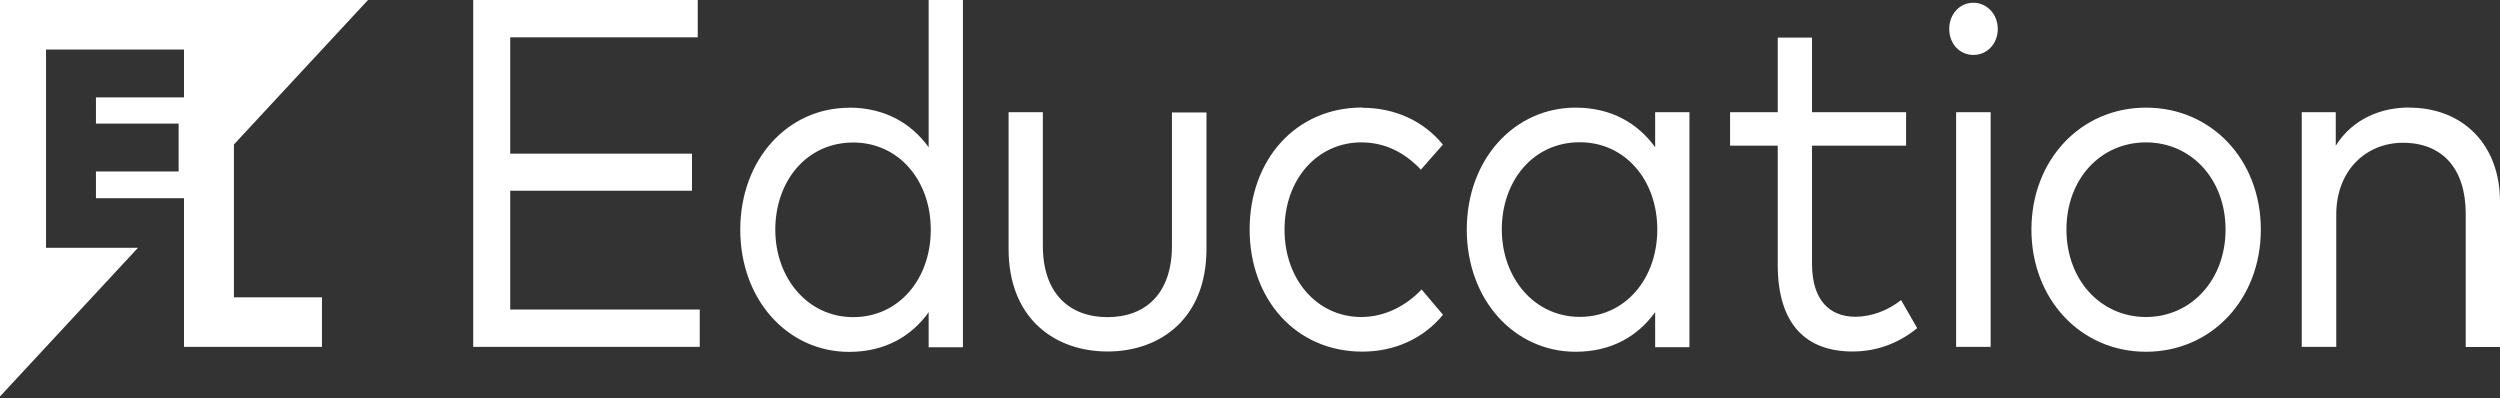 <svg width="270" height="43" viewBox="0 0 270 43" fill="none" xmlns="http://www.w3.org/2000/svg">
<rect x="0" y="0" width="270" height="43" fill="#333333" stroke="none"/>
<path d="M260.192 11.611C257.315 11.611 254.18 12.701 252.262 15.731V12.12H248.588V37.465H252.316V23.179C252.316 18.364 255.572 15.419 259.517 15.419C263.813 15.419 266.298 18.251 266.298 23.079V37.479H270V21.763C270 15.632 266.001 11.625 260.192 11.625V11.611ZM231.768 15.377C236.645 15.377 240.36 19.341 240.36 24.793C240.36 30.244 236.632 34.237 231.768 34.237C226.905 34.237 223.176 30.272 223.176 24.793C223.176 19.313 226.878 15.377 231.768 15.377ZM231.768 11.625C224.689 11.625 219.394 17.302 219.394 24.793C219.394 32.283 224.689 37.989 231.768 37.989C238.847 37.989 244.17 32.311 244.17 24.793C244.17 17.274 238.861 11.625 231.768 11.625ZM213.125 0.297C211.639 0.297 210.518 1.529 210.518 3.129C210.518 4.729 211.639 5.933 213.125 5.933C214.611 5.933 215.76 4.729 215.76 3.129C215.76 1.529 214.584 0.297 213.125 0.297ZM214.99 12.12H211.261V37.465H214.99V12.12ZM205.857 12.12H195.698V4.064H191.996V12.12H186.849V15.731H191.996V28.602C191.996 34.973 195.009 37.961 200.075 37.961C202.953 37.961 205.29 36.885 207.059 35.441L205.317 32.41C203.952 33.486 202.183 34.209 200.372 34.209C197.643 34.209 195.698 32.467 195.698 28.503V15.731H205.857V12.12ZM170.611 15.363C175.501 15.363 178.987 19.426 178.987 24.779C178.987 30.131 175.515 34.223 170.611 34.223C165.707 34.223 162.195 30.017 162.195 24.779C162.195 19.54 165.572 15.363 170.611 15.363ZM182.459 12.12H178.757V15.901C176.893 13.324 174.042 11.625 170.165 11.625C163.559 11.625 158.412 17.189 158.412 24.793C158.412 32.396 163.559 37.989 170.165 37.989C174.042 37.989 176.893 36.304 178.757 33.713V37.494H182.459V12.12ZM147.132 11.611C139.904 11.611 134.96 17.288 134.96 24.779C134.96 32.269 139.904 37.975 147.132 37.975C150.603 37.975 153.711 36.587 155.845 33.996L153.535 31.264C151.873 33.005 149.59 34.237 147.023 34.237C142.309 34.237 138.729 30.272 138.729 24.793C138.729 19.313 142.309 15.377 147.023 15.377C149.577 15.377 151.698 16.467 153.454 18.322L155.832 15.618C153.724 13.027 150.59 11.639 147.118 11.639L147.132 11.611ZM130.299 12.149H126.57V26.549C126.57 31.787 123.639 34.251 119.613 34.251C115.587 34.251 112.628 31.787 112.628 26.549V12.12H108.927V26.888C108.927 34.407 113.925 37.961 119.613 37.961C125.3 37.961 130.299 34.407 130.299 26.888V12.12V12.149ZM92.148 15.391C97.038 15.391 100.524 19.455 100.524 24.807C100.524 30.159 97.052 34.251 92.148 34.251C87.244 34.251 83.732 30.046 83.732 24.807C83.732 19.568 87.109 15.391 92.148 15.391ZM91.702 11.639C85.096 11.639 79.949 17.203 79.949 24.807C79.949 32.41 85.096 38.003 91.702 38.003C95.579 38.003 98.43 36.318 100.294 33.727V37.508H103.996V0H100.294V15.901C98.43 13.324 95.579 11.625 91.702 11.625V11.639ZM75.572 33.43H55.105V20.602H74.734V16.595H55.105V4.035H75.356V0H51.106V37.465H75.572V33.416V33.43Z" fill="white"/>
<path d="M0 0V42.817L14.901 26.761H4.971V5.352H19.872V10.52H10.362V13.352H19.291V18.52H10.362V21.409H19.872V37.465H34.773V32.113H25.263V15.603L39.745 0H0Z" fill="white"/>
</svg>
